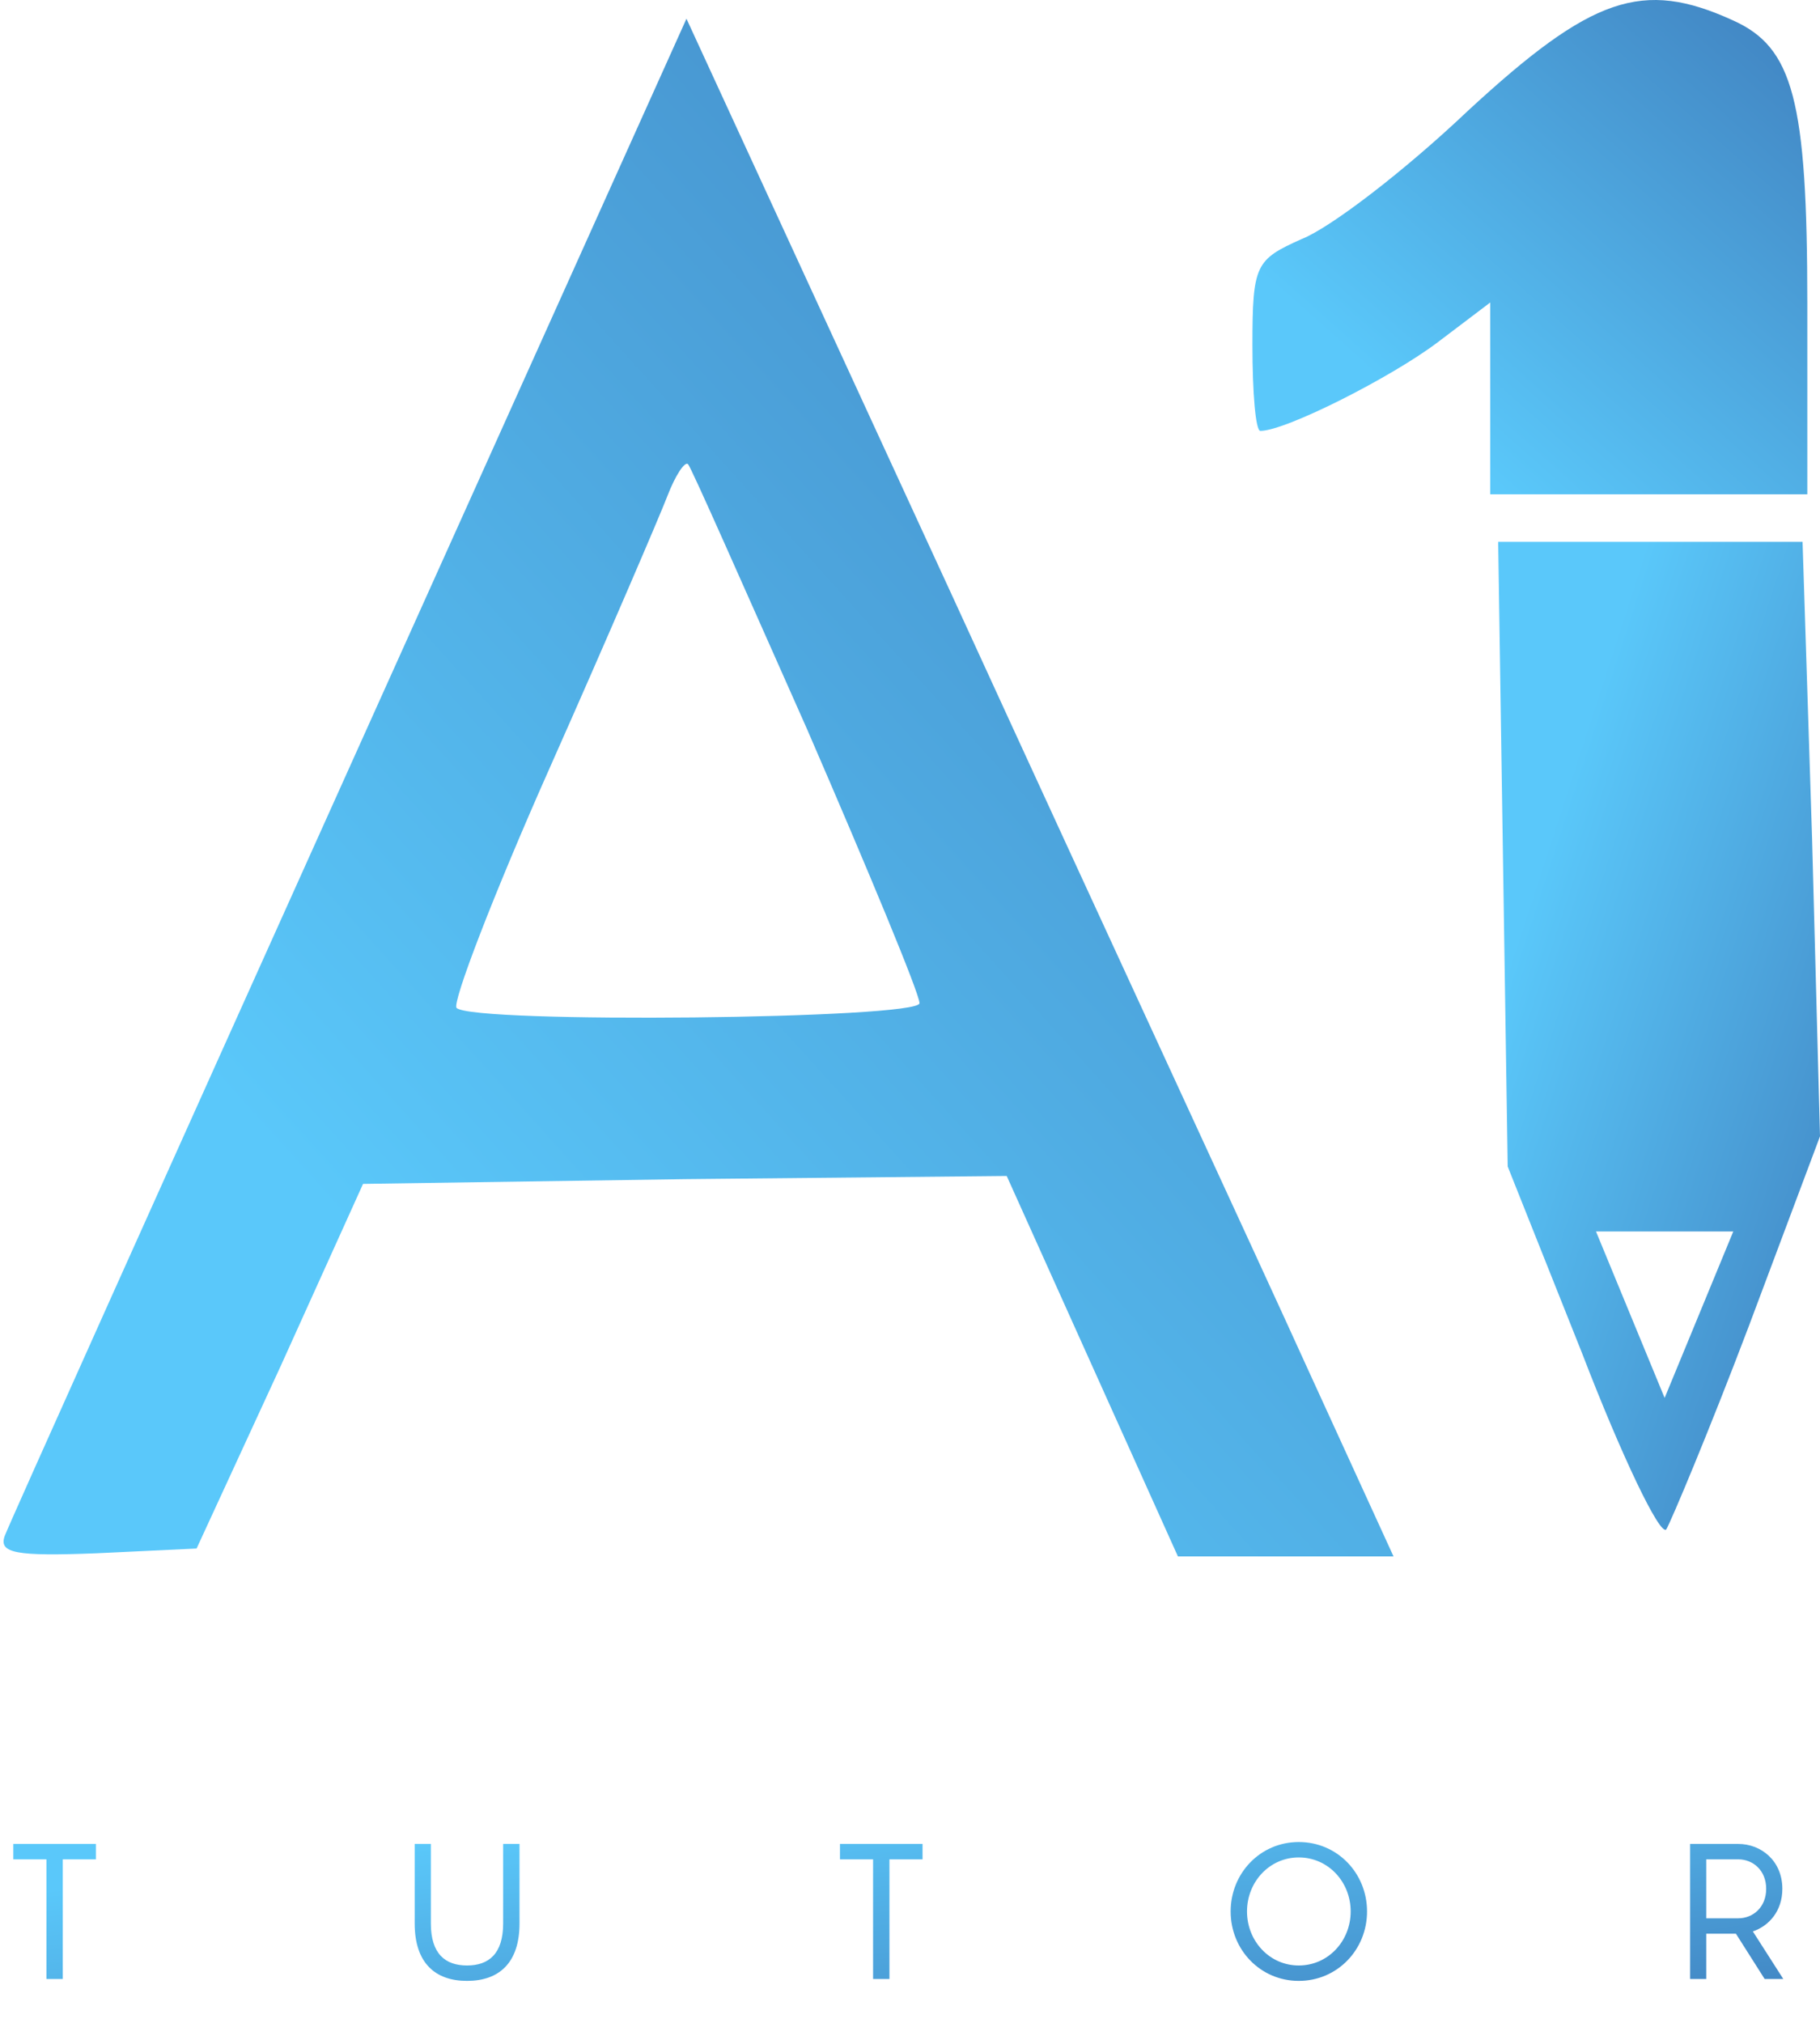 <svg width="197" height="219" viewBox="0 0 197 219" fill="none" xmlns="http://www.w3.org/2000/svg">
<path d="M158.904 11.979C152.04 18.5 143.975 24.678 140.886 25.879C135.909 28.11 135.566 28.625 135.566 37.376C135.566 42.525 135.909 46.643 136.424 46.643C139.17 46.643 150.667 40.809 155.644 37.033L161.307 32.743V43.039V53.507H178.467H195.627V32.915C195.627 10.778 194.083 5.115 187.562 2.198C177.78 -2.264 172.289 -0.376 158.904 11.979Z" fill="url(#paint0_linear_2926_1459)"/>
<path d="M37.924 82.851C17.847 127.468 1.03 164.877 0.515 166.25C-0.172 168.138 1.716 168.481 10.468 168.138L21.279 167.623L30.374 147.889L39.297 128.154L74.132 127.639L108.968 127.296L118.234 147.889L127.501 168.481H139.17H150.839L141.572 148.232C136.596 137.249 119.264 99.84 103.305 65.004L74.304 2.026L37.924 82.851ZM87.346 78.904C94.038 94.349 99.529 107.562 99.529 108.592C99.529 110.308 51.138 110.822 49.422 109.106C48.907 108.592 53.368 96.923 59.546 83.023C65.724 69.123 71.387 55.91 72.245 53.679C73.103 51.448 74.132 49.903 74.475 50.247C74.819 50.59 80.482 63.46 87.346 78.904Z" fill="url(#paint1_linear_2926_1459)"/>
<path fill-rule="evenodd" clip-rule="evenodd" d="M163.194 126.267L162.679 92.461L162.165 58.655H178.639H195.112L196.142 90.745L197 123.006L189.278 143.599C184.988 154.924 180.869 164.706 180.355 165.564C179.668 166.25 175.55 157.67 171.26 146.516L163.194 126.267ZM172.752 133.302L180.183 151.321L187.614 133.302H172.752Z" fill="url(#paint2_linear_2926_1459)"/>
<path d="M10.379 199.601H1.441V201.269H5.025V214.221H6.795V201.269H10.379V199.601ZM56.233 208.208V199.601H54.462V208.208C54.462 211.503 52.897 212.759 50.55 212.759C48.202 212.759 46.637 211.503 46.637 208.208V199.601H44.887V208.208C44.887 212.492 47.111 214.427 50.55 214.427C54.009 214.427 56.233 212.492 56.233 208.208ZM99.858 199.601H90.921V201.269H94.504V214.221H96.275V201.269H99.858V199.601ZM140.579 214.427C144.759 214.427 147.971 211.05 147.971 206.911C147.971 202.772 144.759 199.395 140.579 199.395C136.419 199.395 133.207 202.772 133.207 206.911C133.207 211.05 136.419 214.427 140.579 214.427ZM140.579 212.759C137.407 212.759 134.978 210.103 134.978 206.911C134.978 203.719 137.407 201.063 140.579 201.063C143.771 201.063 146.2 203.719 146.2 206.911C146.2 210.103 143.771 212.759 140.579 212.759ZM191.009 214.221H193.027L189.732 209.073C191.524 208.455 192.924 206.829 192.924 204.461C192.924 201.433 190.638 199.601 188.147 199.601H182.937V214.221H184.687V209.32H187.9L191.009 214.221ZM184.687 201.269H188.147C189.753 201.269 191.174 202.463 191.174 204.461C191.174 206.458 189.753 207.652 188.147 207.652H184.687V201.269Z" fill="url(#paint3_linear_2926_1459)"/>
<defs>
<linearGradient id="paint0_linear_2926_1459" x1="135.566" y1="53.507" x2="188.718" y2="-6.155" gradientUnits="userSpaceOnUse">
<stop offset="0.229" stop-color="#5AC8FA"/>
<stop offset="1" stop-color="#4081BF"/>
</linearGradient>
<linearGradient id="paint1_linear_2926_1459" x1="0.386" y1="168.481" x2="165.994" y2="18.794" gradientUnits="userSpaceOnUse">
<stop offset="0.229" stop-color="#5AC8FA"/>
<stop offset="1" stop-color="#4081BF"/>
</linearGradient>
<linearGradient id="paint2_linear_2926_1459" x1="162.165" y1="58.655" x2="225.153" y2="79.172" gradientUnits="userSpaceOnUse">
<stop offset="0.229" stop-color="#5AC8FA"/>
<stop offset="1" stop-color="#4081BF"/>
</linearGradient>
<linearGradient id="paint3_linear_2926_1459" x1="0" y1="194.221" x2="5.813" y2="241.556" gradientUnits="userSpaceOnUse">
<stop offset="0.229" stop-color="#5AC8FA"/>
<stop offset="1" stop-color="#4081BF"/>
</linearGradient>
</defs>
</svg>
